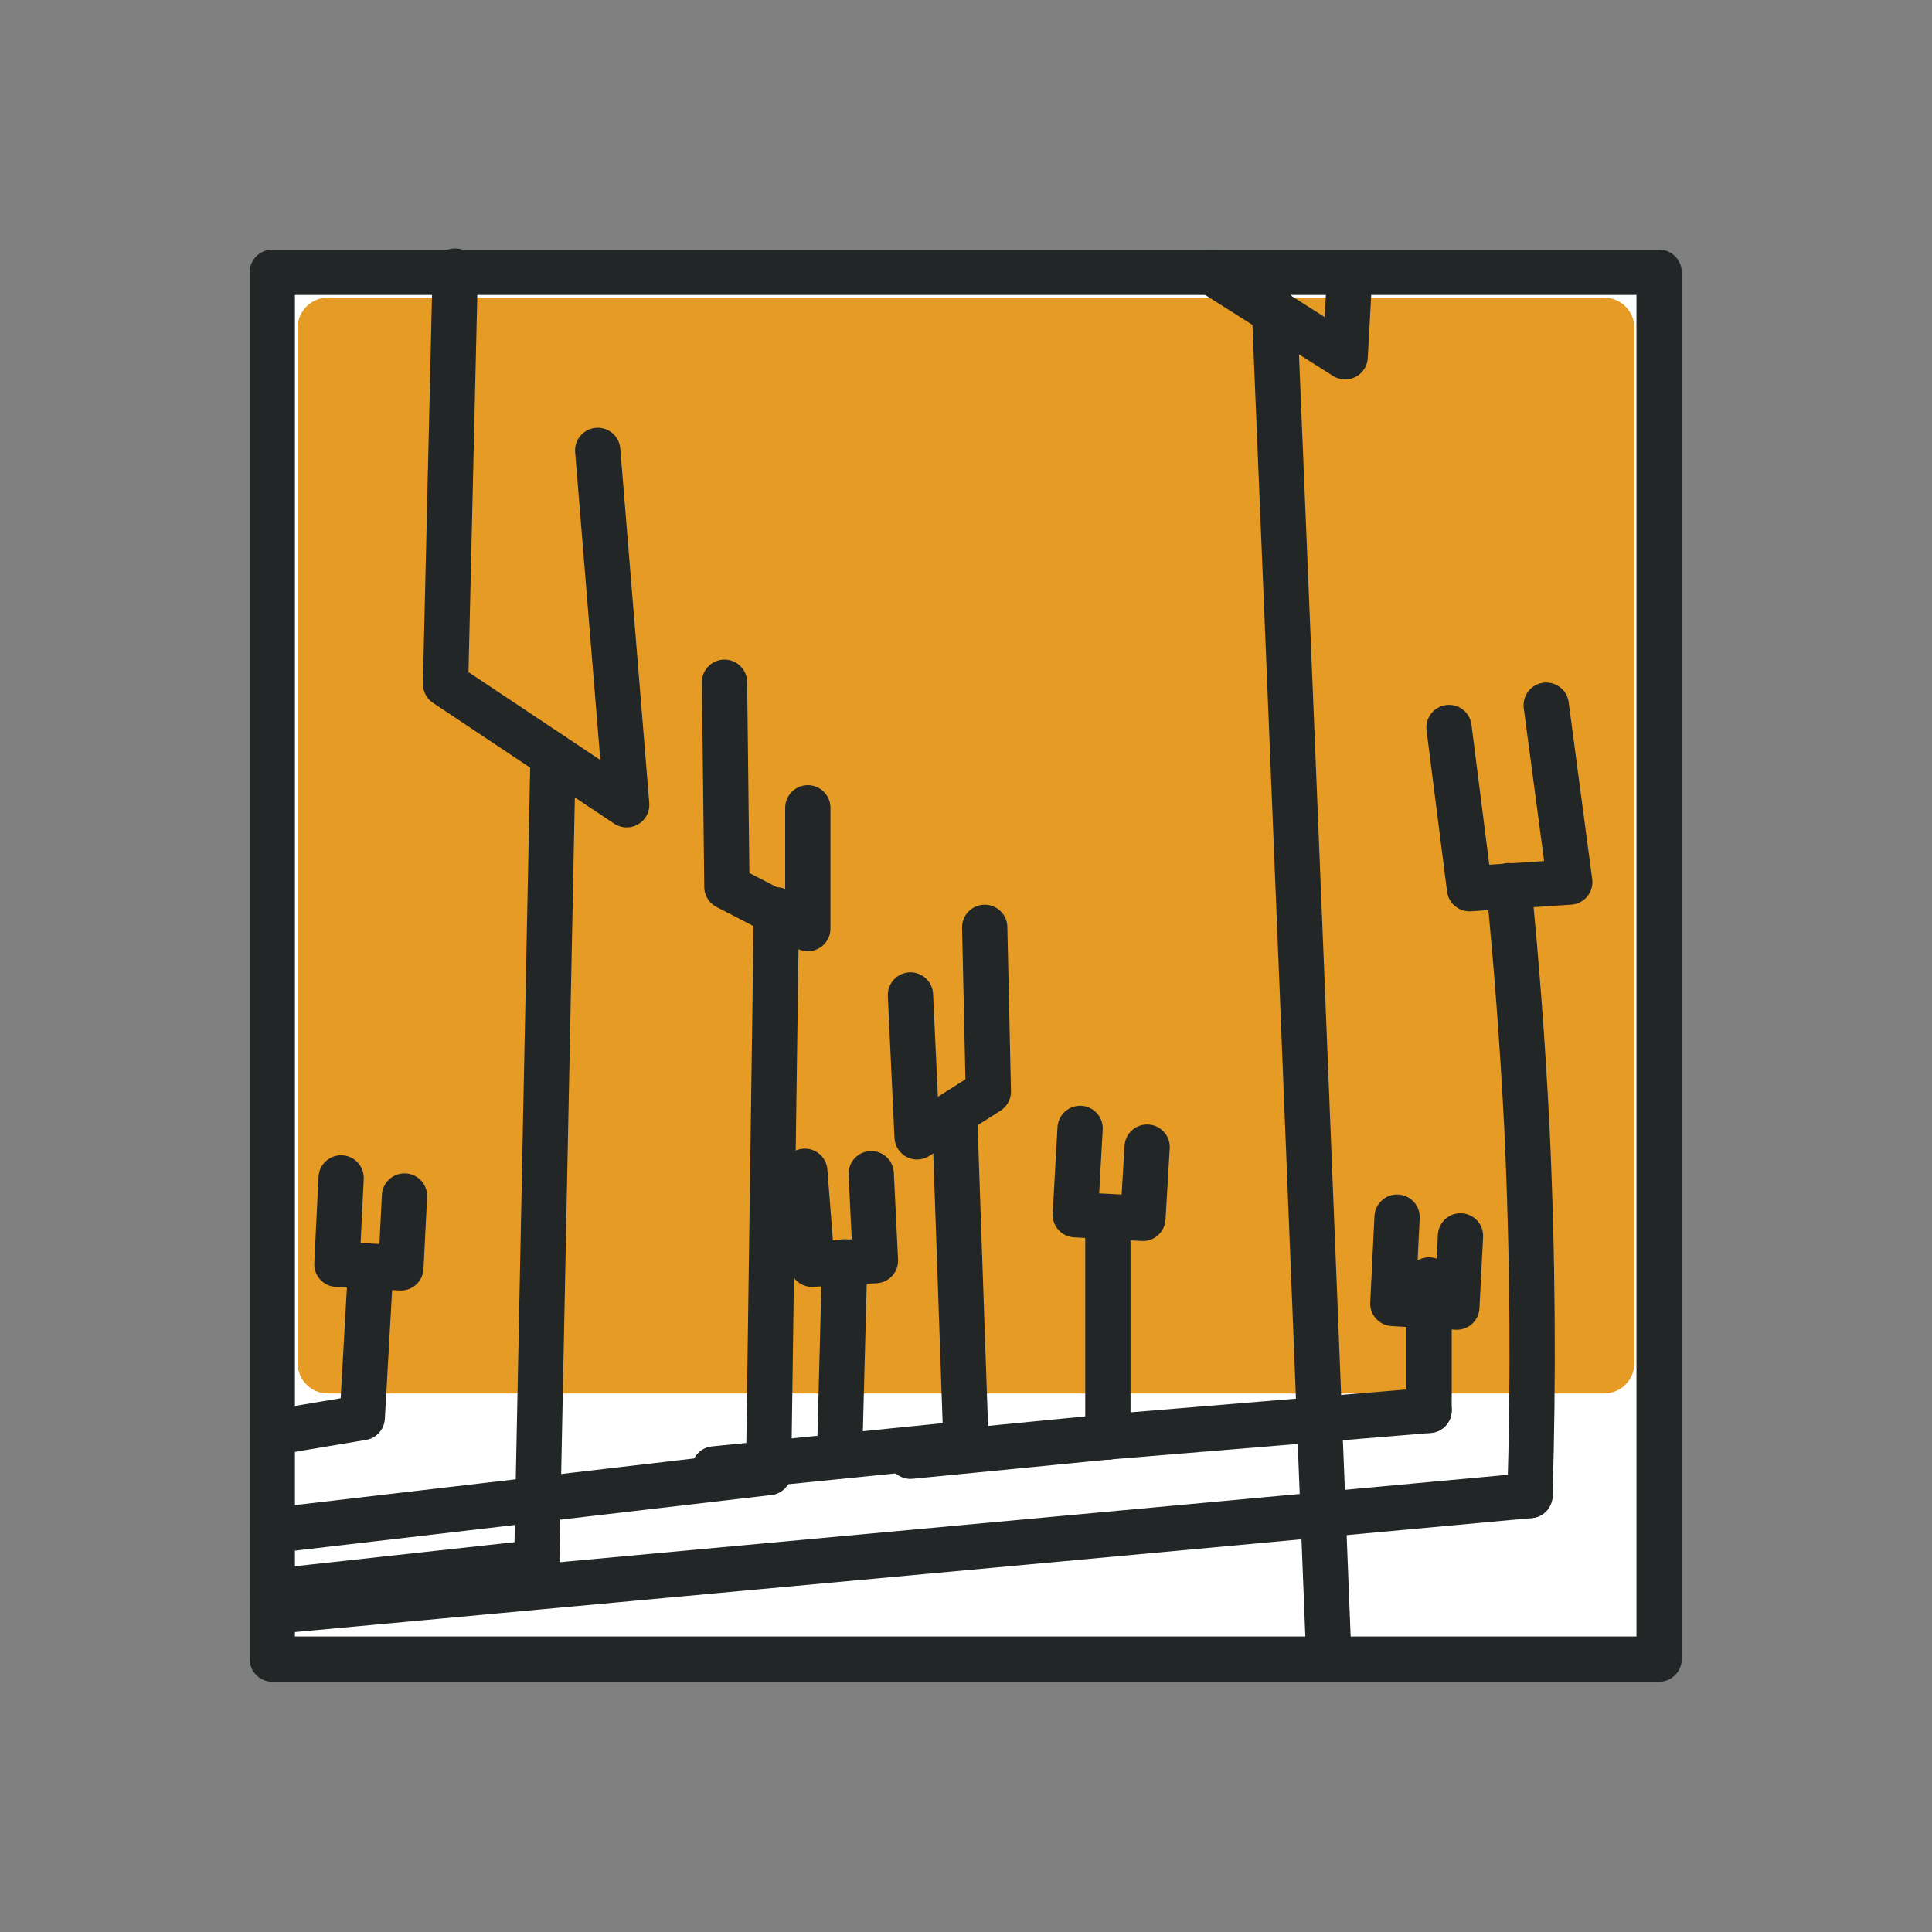 <svg xmlns="http://www.w3.org/2000/svg" viewBox="0 0 32 32">
  <rect x="0" y="0" width="32" height="32" fill="#808080" stroke="none"/>
  <g fill="none" stroke-linecap="round" stroke-linejoin="round">
    <rect fill="#FFFFFF" stroke="#232626" stroke-width="0.75" x="4.51" y="4.51" width="22.97" height="22.97"/>
    <rect x="5.43" y="5.43" width="21.14" height="17.15" fill="#E69B25" stroke="#E69B25" stroke-width="1"/>
    <g stroke="#232626" stroke-width="0.75">
      <path d="M16.31,15.36l.06,2.72-1.18.75-.11-2.35"/>
      <path d="M19,19l-.07,1.18-1.12-.06.08-1.43"/>
      <path d="M13.33,19.4l.12,1.54,1.05-.06-.07-1.44"/>
      <path d="M13.38,13.38l0,2-1.34-.69L12,11.3"/>
      <line x1="9.16" y1="12.52" x2="8.89" y2="25.88"/>
      <line x1="12.86" y1="15.07" x2="12.73" y2="24.39"/>
      <path d="M9.9,7.46l.48,5.87-3-2,.16-6.84"/>
      <path d="M22.35,4.63l-.07,1.28-2.21-1.4"/>
      <path d="M25.61,11.68,26,14.61l-1.66.11L24,12.05"/>
      <line x1="12.73" y1="24.39" x2="4.51" y2="25.35"/>
      <line x1="8.89" y1="25.88" x2="4.51" y2="26.36"/>
      <path d="M25.34,24.77c.06-1.91.05-3.94-.05-6.1-.07-1.37-.17-2.69-.3-4"/>
      <path d="M22,27.22q-.43-11-.89-22.07"/>
      <line x1="15.81" y1="18.44" x2="16" y2="23.91"/>
      <line x1="18.35" y1="20.24" x2="18.35" y2="23.8"/>
      <line x1="25.34" y1="24.77" x2="4.51" y2="26.69"/>
      <line x1="16" y1="23.91" x2="11.83" y2="24.33"/>
      <line x1="18.35" y1="23.8" x2="15.08" y2="24.12"/>
      <line x1="23.67" y1="23.36" x2="23.67" y2="21.2"/>
      <line x1="23.67" y1="23.36" x2="18.35" y2="23.8"/>
      <line x1="13.99" y1="20.9" x2="13.91" y2="23.96"/>
      <path d="M6.7,19.81,6.64,21l-1.06-.06.07-1.43"/>
      <path d="M6.14,21,6,23.48l-1.49.25"/>
      <path d="M24.19,20.47l-.06,1.18-1.06-.06.07-1.43"/>
    </g>
  </g>
</svg>
